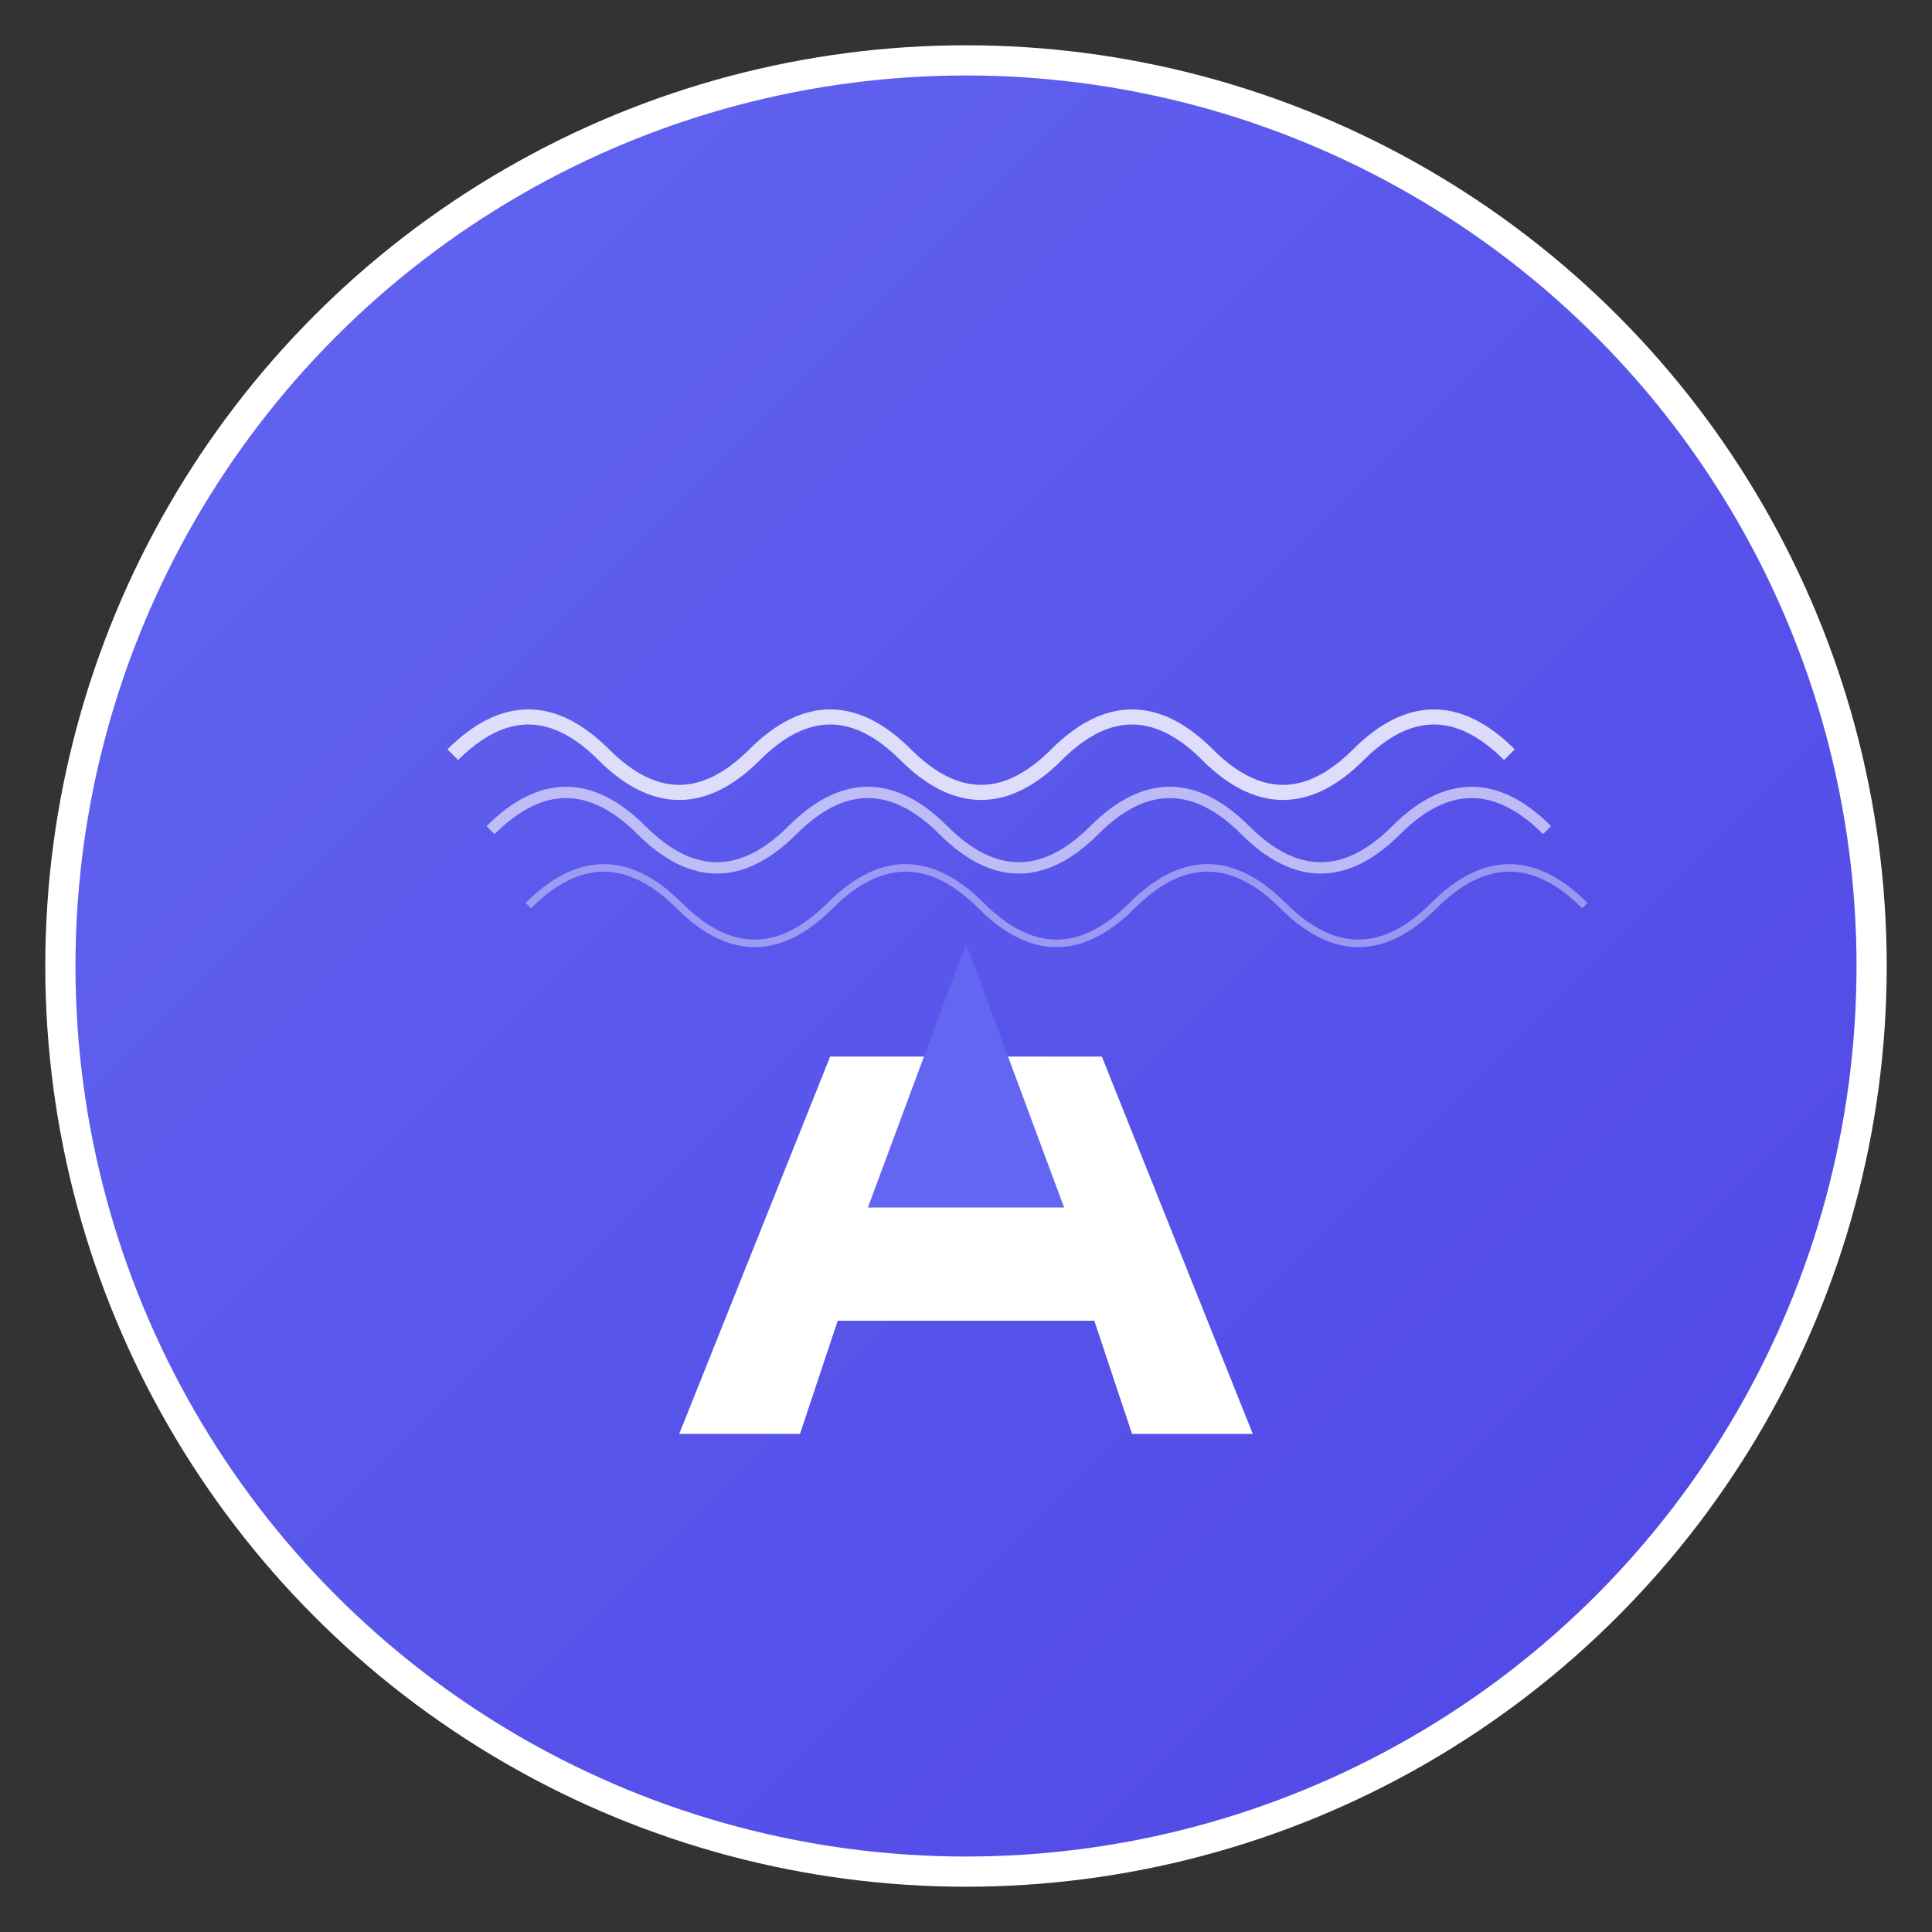 <svg width="512" height="512" viewBox="0 0 512 512" xmlns="http://www.w3.org/2000/svg">
  <rect x="0" y="0" width="512" height="512" fill="#333333" stroke="none"/>
  <defs>
    <linearGradient id="grad1" x1="0%" y1="0%" x2="100%" y2="100%">
      <stop offset="0%" style="stop-color:#6366f1;stop-opacity:1" />
      <stop offset="100%" style="stop-color:#4f46e5;stop-opacity:1" />
    </linearGradient>
  </defs>
  
  <!-- Background circle -->
  <circle cx="256" cy="256" r="240" fill="url(#grad1)" stroke="#ffffff" stroke-width="8"/>
  
  <!-- Amplifi "A" symbol -->
  <path d="M 180 380 L 220 280 L 292 280 L 332 380 L 300 380 L 290 350 L 222 350 L 212 380 Z" fill="#ffffff"/>
  <path d="M 230 320 L 282 320 L 256 250 Z" fill="#6366f1"/>
  
  <!-- Signal waves -->
  <path d="M 120 200 Q 140 180 160 200 Q 180 220 200 200 Q 220 180 240 200 Q 260 220 280 200 Q 300 180 320 200 Q 340 220 360 200 Q 380 180 400 200" stroke="#ffffff" stroke-width="4" fill="none" opacity="0.8"/>
  <path d="M 130 220 Q 150 200 170 220 Q 190 240 210 220 Q 230 200 250 220 Q 270 240 290 220 Q 310 200 330 220 Q 350 240 370 220 Q 390 200 410 220" stroke="#ffffff" stroke-width="3" fill="none" opacity="0.6"/>
  <path d="M 140 240 Q 160 220 180 240 Q 200 260 220 240 Q 240 220 260 240 Q 280 260 300 240 Q 320 220 340 240 Q 360 260 380 240 Q 400 220 420 240" stroke="#ffffff" stroke-width="2" fill="none" opacity="0.4"/>
</svg> 
